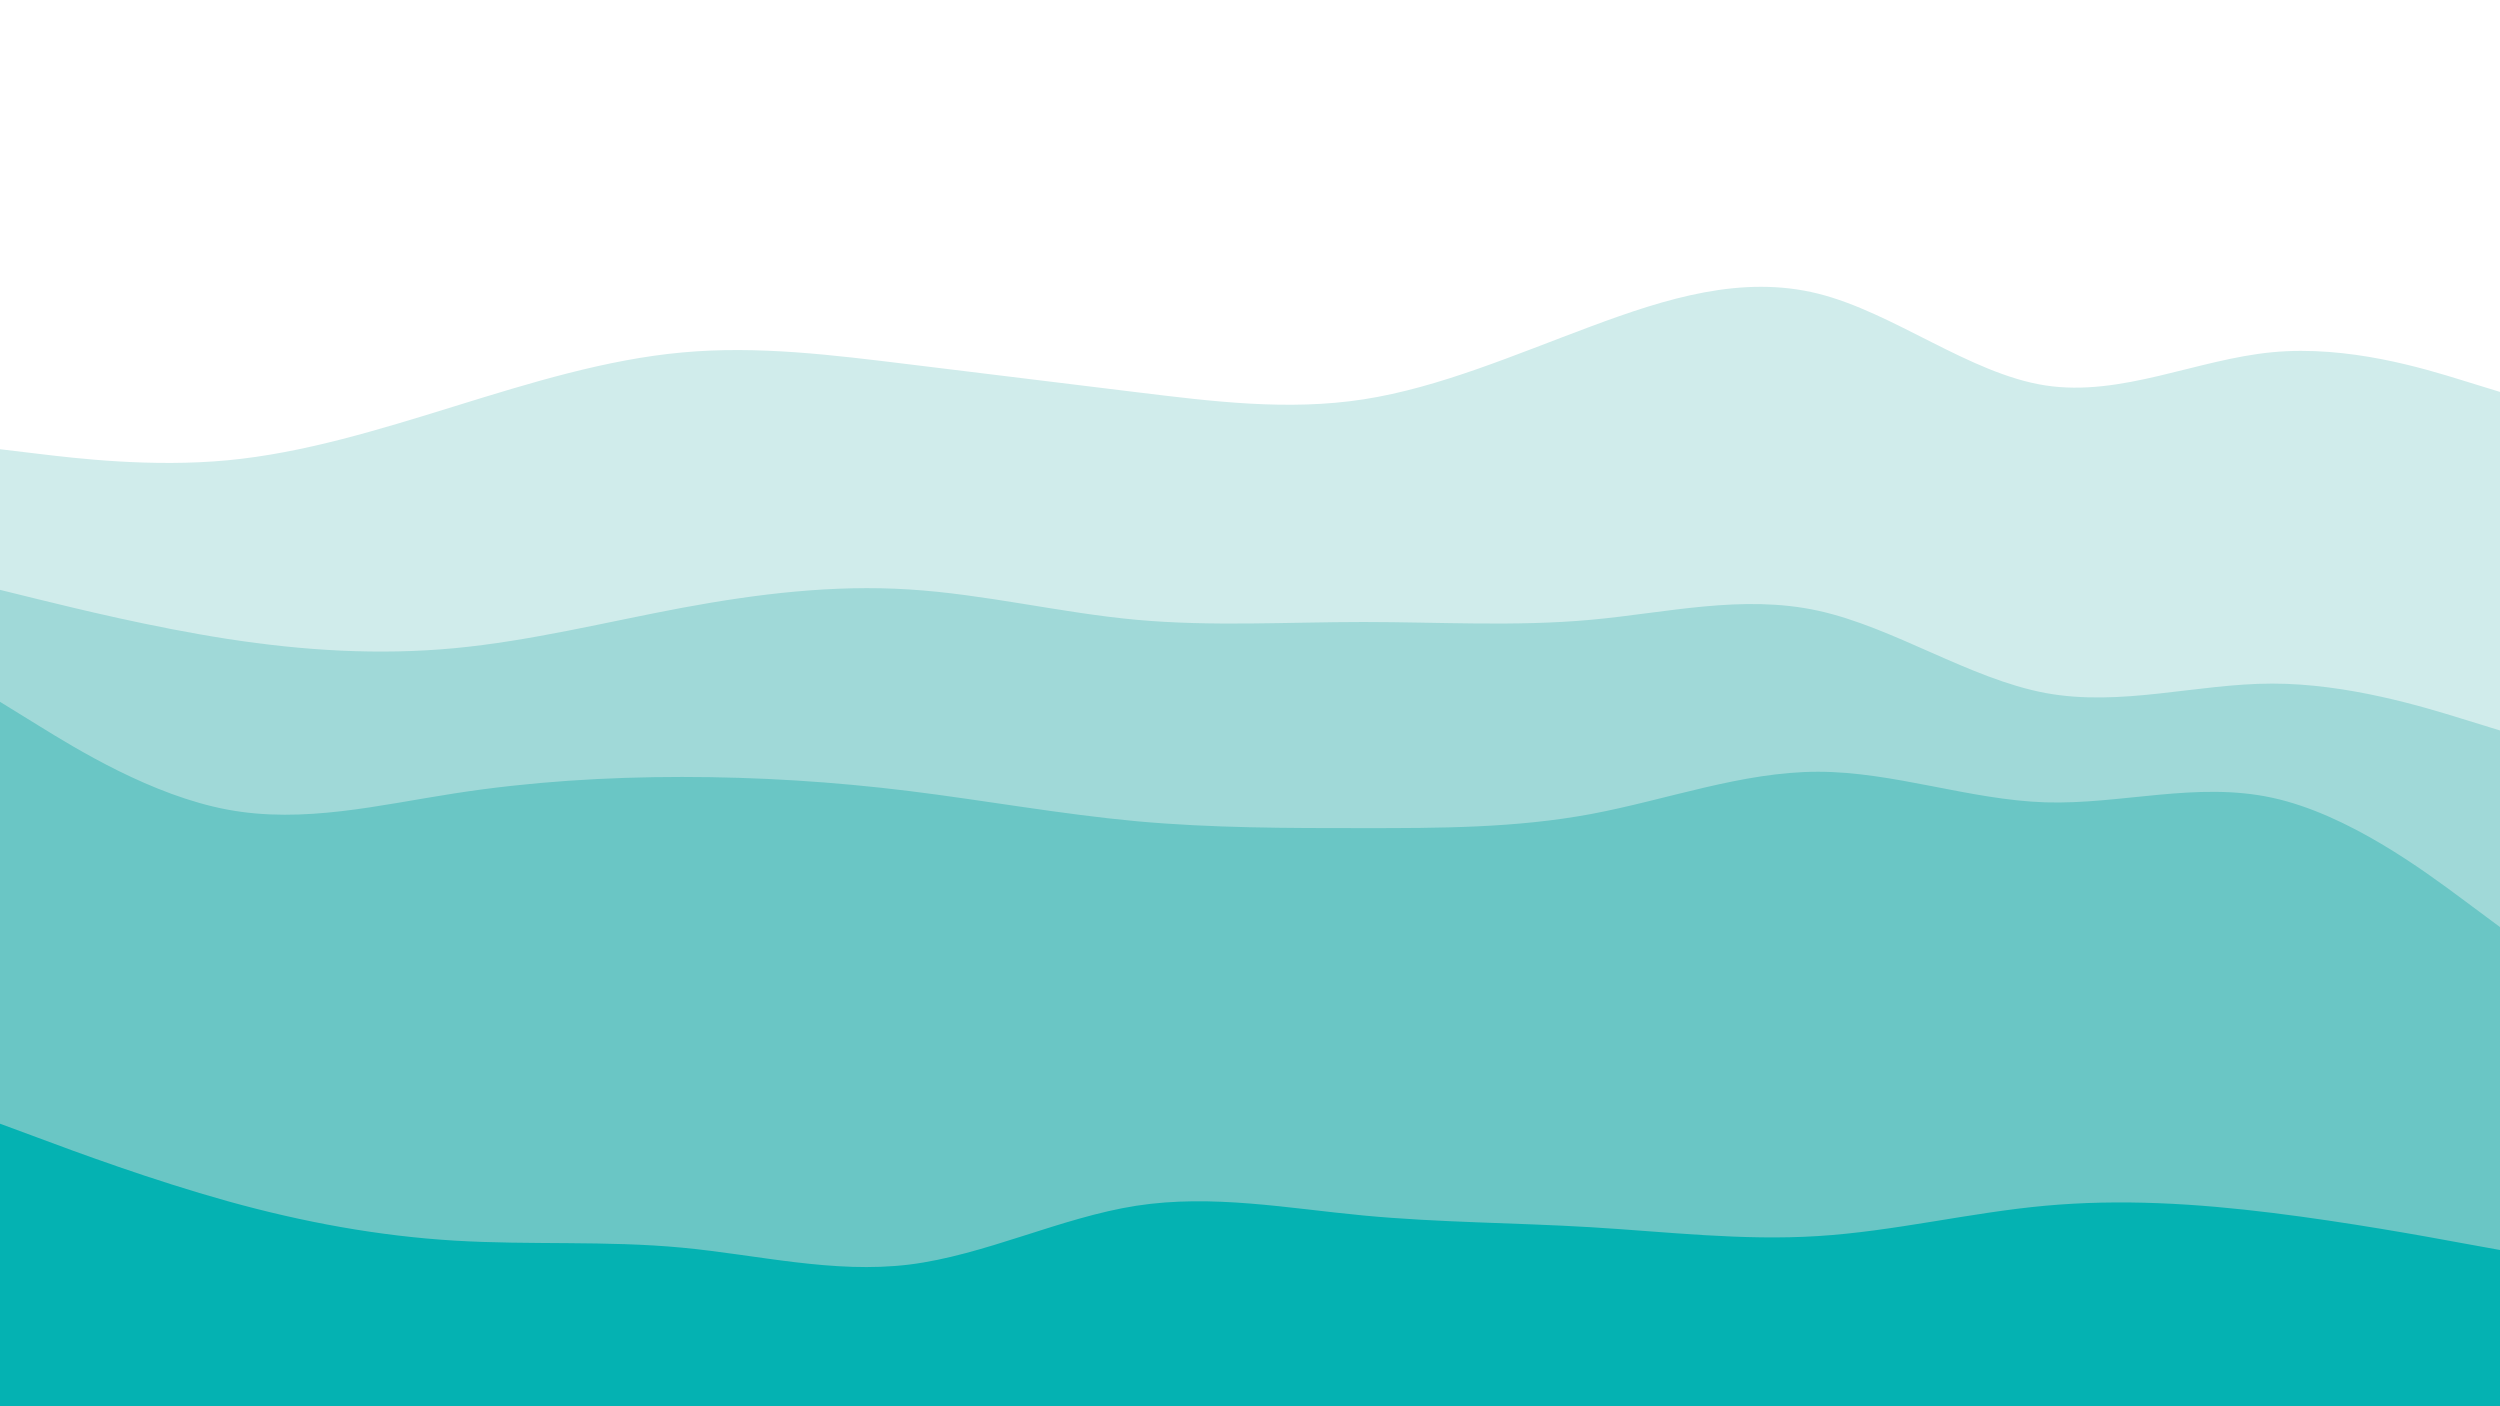 <svg id="visual" viewBox="0 0 1920 1080" width="1920" height="1080" xmlns="http://www.w3.org/2000/svg" xmlns:xlink="http://www.w3.org/1999/xlink" version="1.1"><rect x="0" y="0" width="1920" height="1080" fill="#333333" stroke="none"/><path d="M0 347L29.2 350.5C58.3 354 116.7 361 174.8 355.5C233 350 291 332 349.2 314C407.3 296 465.7 278 523.8 272.7C582 267.3 640 274.7 698.2 281.8C756.3 289 814.7 296 872.8 303.2C931 310.3 989 317.7 1047.2 308.7C1105.3 299.7 1163.7 274.3 1221.8 252.7C1280 231 1338 213 1396.2 227.5C1454.3 242 1512.7 289 1570.8 298C1629 307 1687 278 1745.2 272.5C1803.3 267 1861.7 285 1890.8 294L1920 303L1920 0L1890.8 0C1861.7 0 1803.3 0 1745.2 0C1687 0 1629 0 1570.8 0C1512.7 0 1454.3 0 1396.2 0C1338 0 1280 0 1221.8 0C1163.7 0 1105.3 0 1047.2 0C989 0 931 0 872.8 0C814.7 0 756.3 0 698.2 0C640 0 582 0 523.8 0C465.7 0 407.3 0 349.2 0C291 0 233 0 174.8 0C116.7 0 58.3 0 29.2 0L0 0Z" fill="#ffffff"></path><path d="M0 455L29.2 462.2C58.3 469.3 116.7 483.7 174.8 492.7C233 501.7 291 505.3 349.2 499.8C407.3 494.3 465.7 479.7 523.8 468.8C582 458 640 451 698.2 454.7C756.3 458.3 814.7 472.7 872.8 478C931 483.3 989 479.7 1047.2 479.7C1105.3 479.7 1163.7 483.3 1221.8 478C1280 472.7 1338 458.3 1396.2 471C1454.3 483.7 1512.7 523.3 1570.8 534.2C1629 545 1687 527 1745.2 527C1803.3 527 1861.7 545 1890.8 554L1920 563L1920 301L1890.8 292C1861.7 283 1803.3 265 1745.2 270.5C1687 276 1629 305 1570.8 296C1512.7 287 1454.3 240 1396.2 225.5C1338 211 1280 229 1221.8 250.7C1163.7 272.3 1105.3 297.7 1047.2 306.7C989 315.7 931 308.3 872.8 301.2C814.7 294 756.3 287 698.2 279.8C640 272.7 582 265.3 523.8 270.7C465.7 276 407.3 294 349.2 312C291 330 233 348 174.8 353.5C116.7 359 58.3 352 29.2 348.5L0 345Z" fill="#d0eceb"></path><path d="M0 541L29.2 559C58.3 577 116.7 613 174.8 623.8C233 634.7 291 620.3 349.2 611.3C407.3 602.3 465.7 598.7 523.8 598.7C582 598.7 640 602.3 698.2 609.5C756.3 616.7 814.7 627.3 872.8 632.7C931 638 989 638 1047.2 638C1105.3 638 1163.7 638 1221.8 627.2C1280 616.3 1338 594.7 1396.2 594.7C1454.3 594.7 1512.7 616.3 1570.8 618.2C1629 620 1687 602 1745.2 614.7C1803.3 627.3 1861.7 670.7 1890.8 692.3L1920 714L1920 561L1890.8 552C1861.7 543 1803.3 525 1745.2 525C1687 525 1629 543 1570.8 532.2C1512.7 521.3 1454.3 481.7 1396.2 469C1338 456.3 1280 470.7 1221.8 476C1163.7 481.3 1105.3 477.7 1047.2 477.7C989 477.7 931 481.3 872.8 476C814.7 470.7 756.3 456.3 698.2 452.7C640 449 582 456 523.8 466.8C465.7 477.7 407.3 492.3 349.2 497.8C291 503.3 233 499.7 174.8 490.7C116.7 481.7 58.3 467.3 29.2 460.2L0 453Z" fill="#a0d9d8"></path><path d="M0 865L29.2 875.8C58.3 886.7 116.7 908.3 174.8 924.5C233 940.7 291 951.3 349.2 954.8C407.3 958.3 465.7 954.7 523.8 960.2C582 965.7 640 980.3 698.2 973.2C756.3 966 814.7 937 872.8 928C931 919 989 930 1047.2 935.5C1105.3 941 1163.7 941 1221.8 944.5C1280 948 1338 955 1396.2 951.3C1454.3 947.7 1512.7 933.3 1570.8 928C1629 922.7 1687 926.3 1745.2 933.5C1803.3 940.7 1861.7 951.3 1890.8 956.7L1920 962L1920 712L1890.8 690.3C1861.7 668.7 1803.3 625.3 1745.2 612.7C1687 600 1629 618 1570.8 616.2C1512.7 614.3 1454.3 592.7 1396.2 592.7C1338 592.7 1280 614.3 1221.8 625.2C1163.7 636 1105.3 636 1047.2 636C989 636 931 636 872.8 630.7C814.7 625.3 756.3 614.7 698.2 607.5C640 600.3 582 596.7 523.8 596.7C465.7 596.7 407.3 600.3 349.2 609.3C291 618.3 233 632.7 174.8 621.8C116.7 611 58.3 575 29.2 557L0 539Z" fill="#6ac6c5"></path><path d="M0 1081L29.2 1081C58.3 1081 116.7 1081 174.8 1081C233 1081 291 1081 349.2 1081C407.3 1081 465.7 1081 523.8 1081C582 1081 640 1081 698.2 1081C756.3 1081 814.7 1081 872.8 1081C931 1081 989 1081 1047.2 1081C1105.3 1081 1163.7 1081 1221.8 1081C1280 1081 1338 1081 1396.2 1081C1454.3 1081 1512.7 1081 1570.8 1081C1629 1081 1687 1081 1745.2 1081C1803.3 1081 1861.7 1081 1890.8 1081L1920 1081L1920 960L1890.8 954.7C1861.7 949.3 1803.3 938.7 1745.2 931.5C1687 924.3 1629 920.7 1570.8 926C1512.7 931.3 1454.3 945.7 1396.2 949.3C1338 953 1280 946 1221.8 942.5C1163.7 939 1105.3 939 1047.2 933.5C989 928 931 917 872.8 926C814.7 935 756.3 964 698.2 971.2C640 978.3 582 963.7 523.8 958.2C465.7 952.7 407.3 956.3 349.2 952.8C291 949.3 233 938.7 174.8 922.5C116.7 906.3 58.3 884.7 29.2 873.8L0 863Z" fill="#04b2b2"></path></svg>